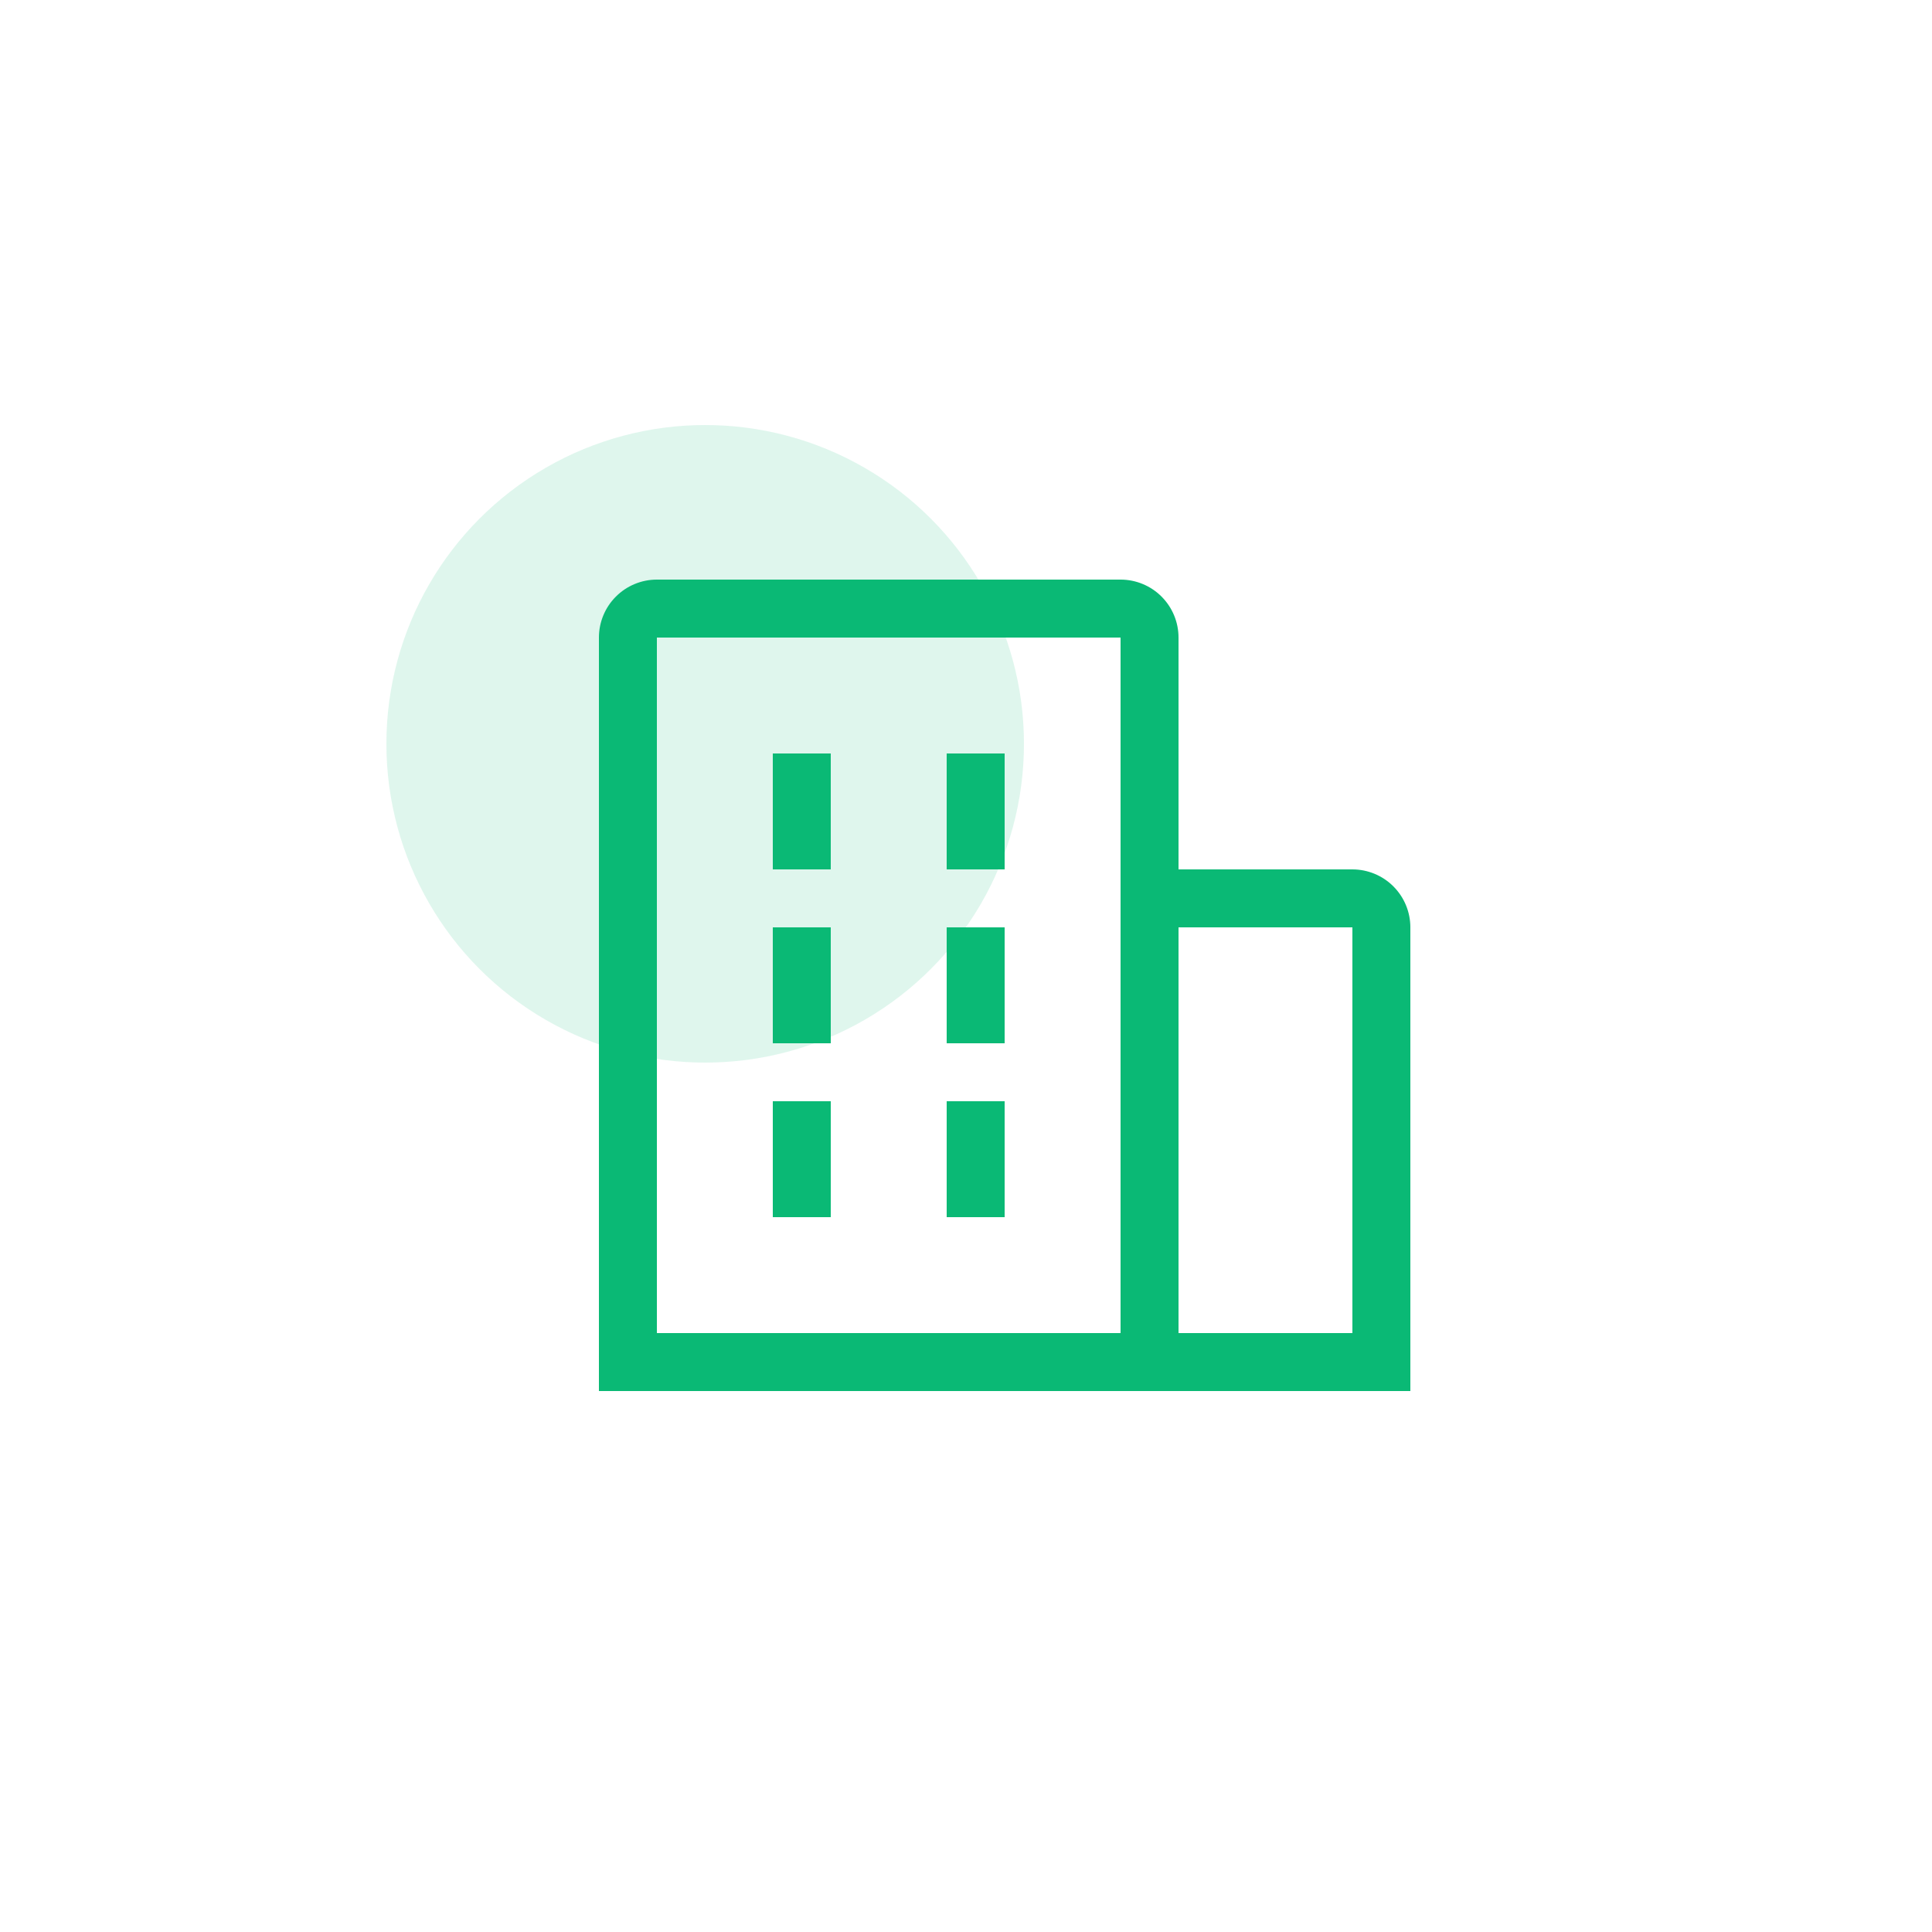 <svg width="100" height="100" viewBox="0 0 100 100" fill="none" xmlns="http://www.w3.org/2000/svg">
<circle cx="36.5" cy="38.5" r="16.5" fill="#0AB975" fill-opacity="0.13"/>
<path fill-rule="evenodd" clip-rule="evenodd" d="M72.121 45.879C72.684 46.441 73 47.204 73 48V72H31V33C31 32.204 31.316 31.441 31.879 30.879C32.441 30.316 33.204 30 34 30H58C58.796 30 59.559 30.316 60.121 30.879C60.684 31.441 61 32.204 61 33V45H70C70.796 45 71.559 45.316 72.121 45.879ZM58 33H34V69H58V33ZM61 48V69H70V48H61ZM43 39H40V45H43V39ZM43 48H40V54H43V48ZM49 39H52V45H49V39ZM52 48H49V54H52V48ZM40 57H43V63H40V57ZM52 57H49V63H52V57Z" fill="#0AB975"/>
</svg>
